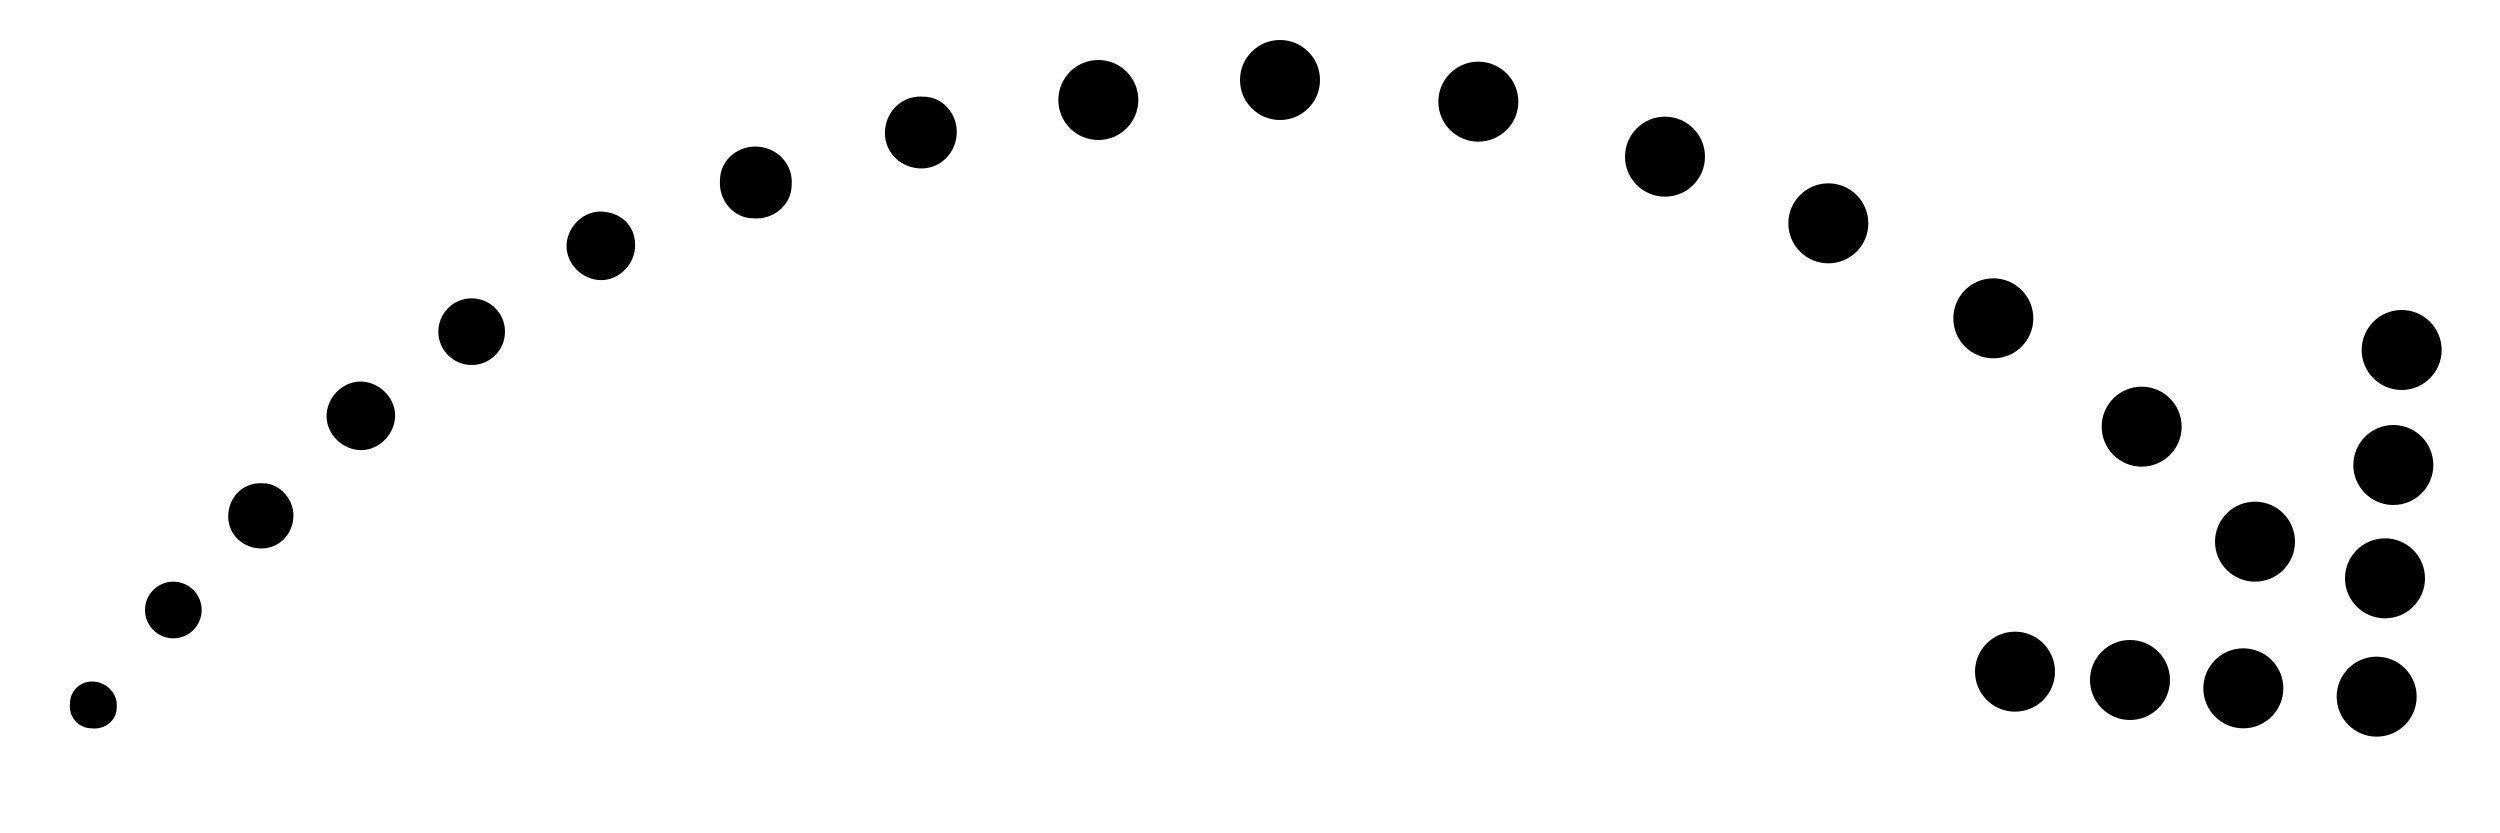 <svg version="1.1" xmlns="http://www.w3.org/2000/svg" viewBox="0 0 150 50"><g><path class="st0" d="M5.7,40.9c-0.8-0.1-1.5,0.5-1.5,1.3c-0.1,0.8,0.5,1.5,1.3,1.5C6.3,43.8,7,43.2,7,42.5    C7.1,41.7,6.5,41,5.7,40.9z"/><circle class="st0" cx="10.4" cy="36.6" r="1.7"/><path class="st0" d="M15.8,29c-1.1-0.1-2,0.7-2.1,1.8c-0.1,1.1,0.7,2,1.8,2.1c1.1,0.1,2-0.7,2.1-1.8S16.8,29,15.8,29z"/><path class="st0" d="M21.8,22.9c-1.1-0.1-2.1,0.8-2.2,1.9c-0.1,1.1,0.8,2.1,1.9,2.2c1.1,0.1,2.1-0.8,2.2-1.9    C23.8,24,22.9,23,21.8,22.9z"/><circle class="st0" cx="28.3" cy="19.9" r="2"/><path class="st0" d="M36.2,12.7c-1.1-0.1-2.1,0.8-2.2,1.9c-0.1,1.1,0.8,2.1,1.9,2.2c1.1,0.1,2.1-0.8,2.2-1.9    C38.2,13.7,37.4,12.8,36.2,12.7z"/><path class="st0" d="M55.4,5.8c-1.2-0.1-2.2,0.8-2.3,2c-0.1,1.2,0.8,2.2,2,2.3c1.2,0.1,2.2-0.8,2.3-2C57.5,6.9,56.6,5.8,55.4,5.8z"    /><path class="st0" d="M45.5,8.8c-1.2-0.1-2.3,0.8-2.3,2c-0.1,1.2,0.8,2.3,2,2.3c1.2,0.1,2.3-0.8,2.3-2C47.6,9.9,46.7,8.9,45.5,8.8z"    /><circle class="st0" cx="65.9" cy="6" r="2.4"/><circle class="st0" cx="76.8" cy="4.8" r="2.4"/><circle class="st0" cx="88.7" cy="6.1" r="2.4"/><circle class="st0" cx="99.9" cy="9.4" r="2.4"/><circle class="st0" cx="109.7" cy="13.4" r="2.4"/><circle class="st0" cx="119.6" cy="19.1" r="2.4"/><circle class="st0" cx="128.5" cy="25.6" r="2.4"/><circle class="st0" cx="135.3" cy="32.5" r="2.4"/><circle class="st0" cx="142.6" cy="41.8" r="2.4"/><circle class="st0" cx="143.1" cy="34.7" r="2.4"/><circle class="st0" cx="143.6" cy="27.9" r="2.4"/><circle class="st0" cx="144.1" cy="21" r="2.4"/><circle class="st0" cx="120.9" cy="40.3" r="2.4"/><circle class="st0" cx="127.8" cy="40.8" r="2.4"/><circle class="st0" cx="134.6" cy="41.3" r="2.4"/></g></svg>